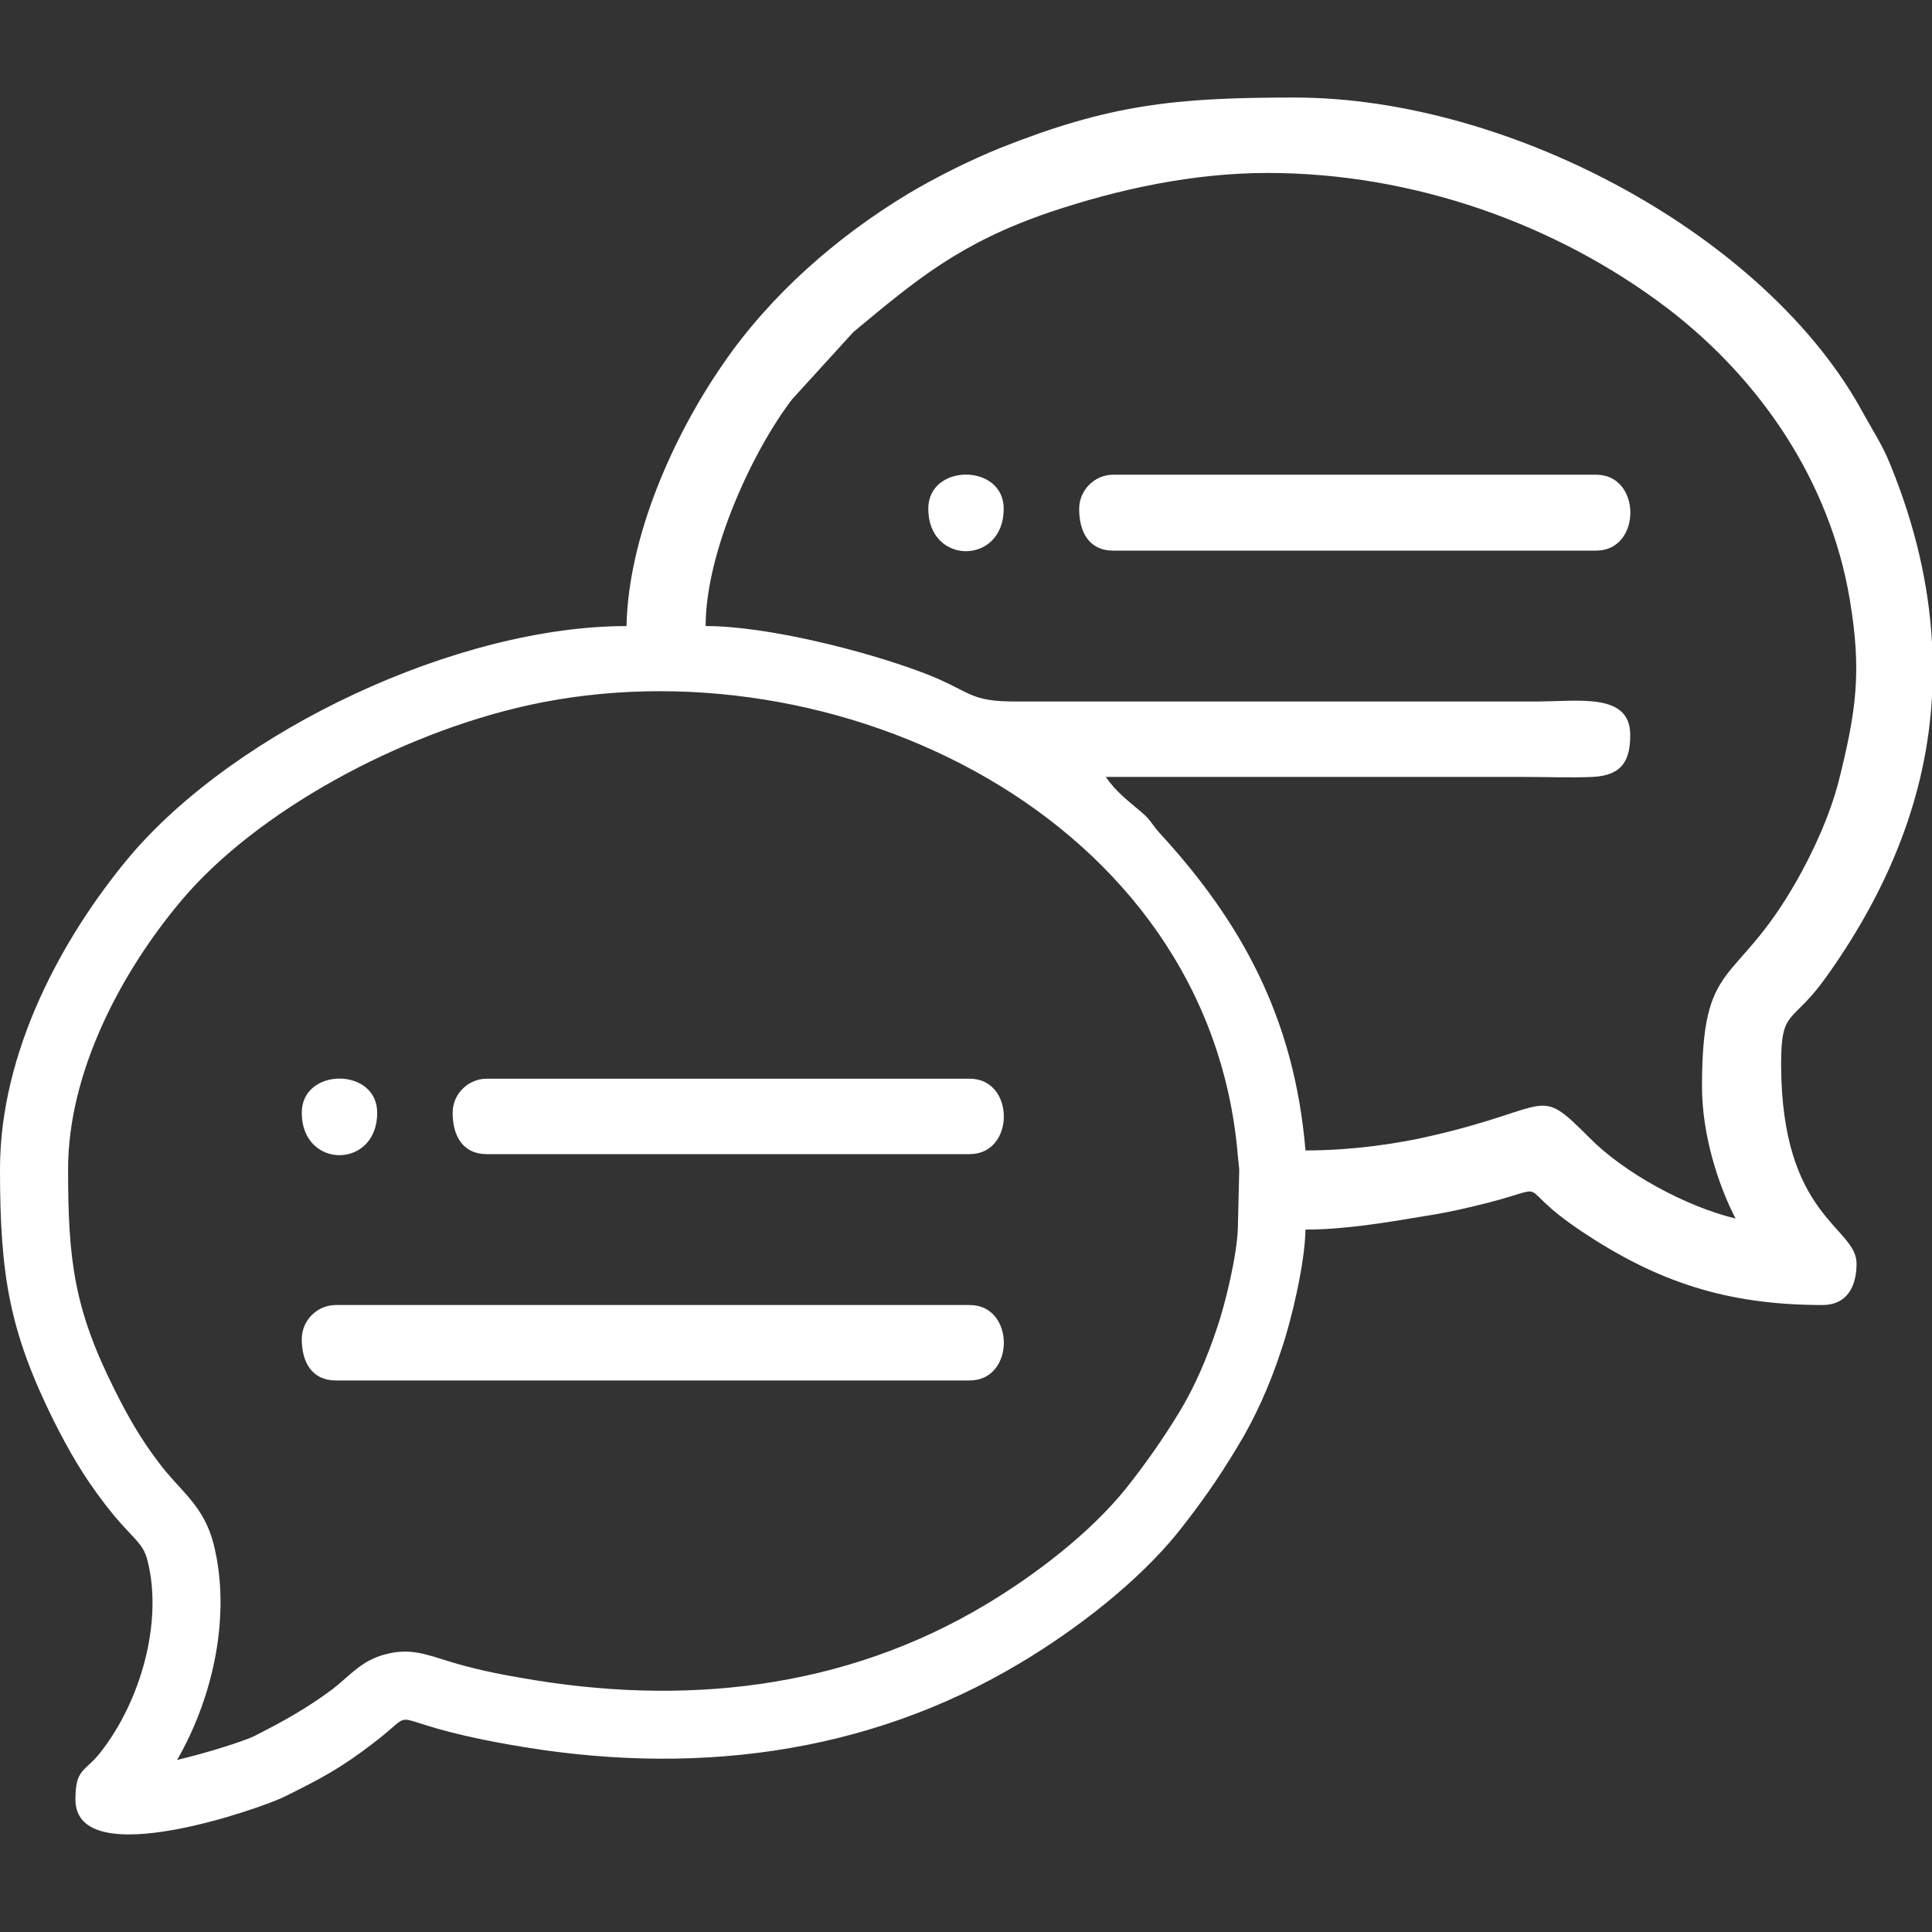 <?xml version="1.0" encoding="UTF-8"?>
<!DOCTYPE svg PUBLIC "-//W3C//DTD SVG 1.1//EN" "http://www.w3.org/Graphics/SVG/1.1/DTD/svg11.dtd">
<!-- Creator: CorelDRAW 2018 (64-Bit) -->
<svg xmlns="http://www.w3.org/2000/svg" xml:space="preserve" width="42px" height="42px" version="1.1" style="shape-rendering:geometricPrecision; text-rendering:geometricPrecision; image-rendering:optimizeQuality; fill-rule:evenodd; clip-rule:evenodd"
viewBox="0 0 42 42"
 xmlns:xlink="http://www.w3.org/1999/xlink">
 <rect x="0" y="0" width="42" height="42" fill="#333333" stroke="none"/>
 <defs>
  <style type="text/css">
   <![CDATA[
    .fil0 {fill:none}
    .fil1 {fill:white}
   ]]>
  </style>
 </defs>
 <g id="Layer_x0020_1">
  <rect class="fil0" width="42" height="42"/>
  <g id="_1809487704224">
   <path class="fil1" d="M26.94 25.42l-0.03 -0.29c-0.61,-7.37 -8.77,-11.26 -15.42,-9.8 -2.81,0.62 -5.92,2.31 -7.55,4.25 -1.32,1.57 -2.46,3.74 -2.46,5.84 0,1.98 0.13,3.04 1.02,4.81 0.28,0.56 0.56,1.05 0.94,1.55 0.49,0.66 0.99,0.93 1.21,1.81 0.37,1.51 0,3.28 -0.8,4.67 0.67,-0.16 1.39,-0.39 1.66,-0.51 0.65,-0.33 1.14,-0.6 1.72,-1.03 0.41,-0.32 0.64,-0.64 1.2,-0.77 0.5,-0.12 0.85,0.02 1.31,0.16 0.51,0.16 1.03,0.27 1.56,0.36 3.52,0.63 7.04,0.27 10.15,-1.6 1.05,-0.63 2.23,-1.53 3.01,-2.49 0.43,-0.54 0.81,-1.08 1.17,-1.67 0.35,-0.57 0.62,-1.22 0.83,-1.85 0.19,-0.56 0.43,-1.58 0.45,-2.16l0.03 -1.28zm15.06 -11.45l0 1.18c-0.12,2.11 -0.9,4.13 -2.3,6.09 -0.74,1.04 -0.98,0.67 -0.98,1.88 0,3.36 1.64,3.54 1.64,4.35 0,0.5 -0.21,0.9 -0.74,0.9 -2.11,0 -3.61,-0.52 -5.22,-1.59 -1.67,-1.11 -0.43,-1.01 -2.35,-0.56 -0.42,0.1 -0.7,0.16 -1.16,0.23 -0.77,0.13 -1.67,0.28 -2.51,0.28 -0.01,0.73 -0.31,1.99 -0.52,2.6 -0.25,0.77 -0.58,1.51 -0.97,2.14 -0.42,0.7 -0.79,1.22 -1.28,1.84 -0.88,1.09 -2.21,2.11 -3.41,2.83 -3.38,2.03 -7.23,2.49 -11.16,1.78 -2.93,-0.52 -1.81,-0.87 -2.92,-0.03 -0.7,0.54 -1.13,0.77 -1.94,1.17 -0.43,0.22 -4.54,1.69 -4.54,0.06 0,-0.68 0.2,-0.59 0.54,-1.02 0.89,-1.13 1.36,-2.85 1.03,-4.16 -0.1,-0.44 -0.36,-0.49 -0.95,-1.27 -0.45,-0.59 -0.74,-1.09 -1.09,-1.78 -0.96,-1.94 -1.17,-3.15 -1.17,-5.47 0,-2.56 1.35,-5.04 2.81,-6.79 2.33,-2.76 7.14,-5.02 10.81,-5.02 0.04,-1.95 1.02,-4.14 2.1,-5.7 1.03,-1.5 2.47,-2.76 4.01,-3.69 0.6,-0.36 1.36,-0.74 2.03,-1.01 2.37,-0.94 3.79,-1.09 6.38,-1.09 4.71,0 10.31,3.03 12.38,6.89 0.21,0.38 0.4,0.66 0.57,1.08 0.54,1.32 0.84,2.61 0.91,3.88zm-14.44 -10.21c3.15,0 6.27,1.1 8.7,2.95 2.02,1.55 3.52,3.76 3.95,6.31 0.27,1.59 0.14,2.45 -0.24,3.97 -0.2,0.77 -0.58,1.58 -0.93,2.19 -1.33,2.32 -2.04,1.61 -2.04,4.44 0,1.06 0.36,2.16 0.73,2.87 -1.08,-0.26 -2.42,-0.99 -3.17,-1.75 -1.16,-1.16 -0.77,-0.67 -3.39,-0.06 -0.79,0.19 -1.81,0.33 -2.79,0.33 -0.24,-2.88 -1.4,-4.98 -3.18,-6.91 -0.15,-0.17 -0.2,-0.29 -0.38,-0.44 -0.31,-0.26 -0.57,-0.46 -0.78,-0.77l9.1 0c0.48,0 1.02,0.02 1.48,0 0.66,-0.03 0.82,-0.38 0.82,-0.91 0,-0.93 -1.12,-0.73 -2.05,-0.73l-11.24 0c-1.15,0.01 -0.99,-0.22 -2.15,-0.65 -1.21,-0.45 -3.31,-0.99 -4.66,-0.99 0,-1.62 1.03,-3.82 1.88,-4.93l1.33 -1.46c1.36,-1.13 2.31,-1.94 4.28,-2.61 1.49,-0.5 3.11,-0.85 4.73,-0.85z"/>
   <path class="fil1" d="M6.56 29.11c0,0.5 0.22,0.9 0.74,0.9l13.78 0c0.99,0 0.99,-1.64 0,-1.64l-13.78 0c-0.41,0 -0.74,0.34 -0.74,0.74z"/>
   <path class="fil1" d="M23.46 11.06c0,0.5 0.21,0.91 0.74,0.91l10.5 0c0.99,0 0.99,-1.65 0,-1.65l-10.5 0c-0.41,0 -0.74,0.34 -0.74,0.74z"/>
   <path class="fil1" d="M9.84 24.19c0,0.5 0.22,0.9 0.74,0.9l10.5 0c0.99,0 0.99,-1.64 0,-1.64l-10.5 0c-0.4,0 -0.74,0.33 -0.74,0.74z"/>
   <path class="fil1" d="M20.18 11.06c0,1.23 1.64,1.23 1.64,0 0,-0.99 -1.64,-0.99 -1.64,0z"/>
   <path class="fil1" d="M6.56 24.19c0,1.23 1.64,1.23 1.64,0 0,-0.99 -1.64,-0.99 -1.64,0z"/>
  </g>
 </g>
</svg>
